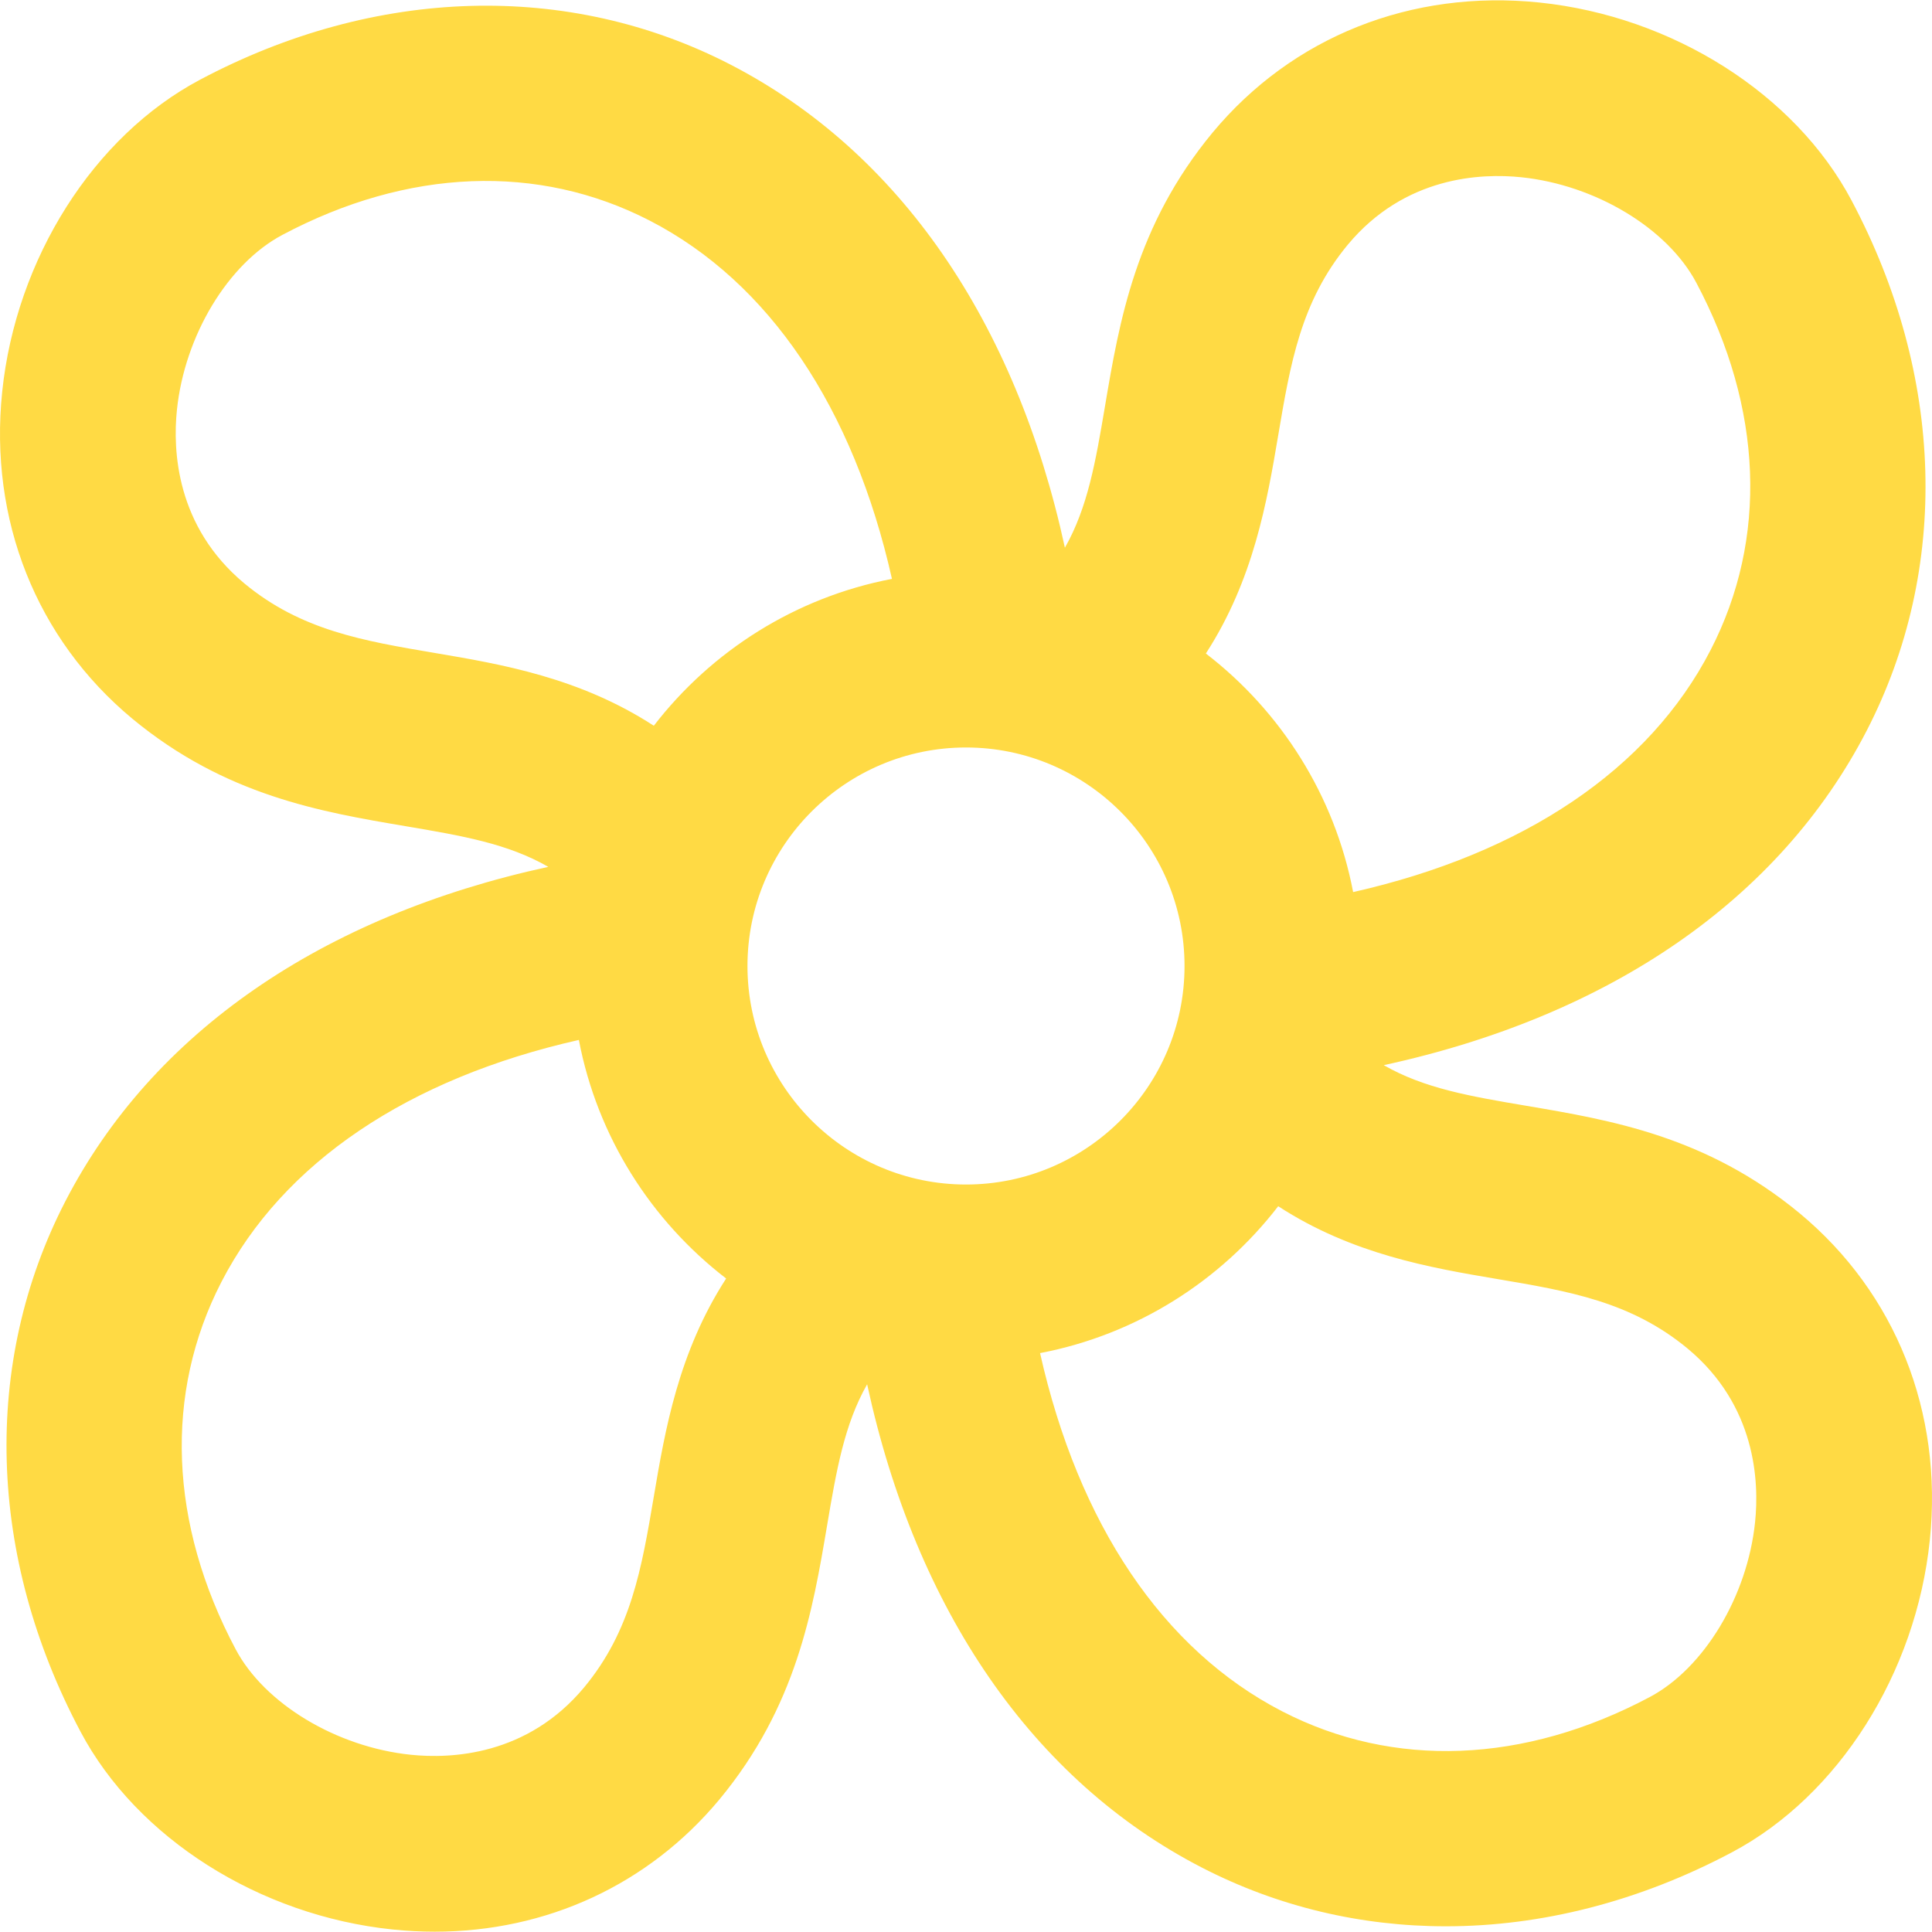 <?xml version="1.0" encoding="iso-8859-1"?>
<!-- Generator: Adobe Illustrator 18.0.0, SVG Export Plug-In . SVG Version: 6.00 Build 0)  -->
<!DOCTYPE svg PUBLIC "-//W3C//DTD SVG 1.1//EN" "http://www.w3.org/Graphics/SVG/1.1/DTD/svg11.dtd">
<svg xmlns="http://www.w3.org/2000/svg" xmlns:xlink="http://www.w3.org/1999/xlink" version="1.1" id="Capa_1" x="0px" y="0px" viewBox="0 0 164.97 164.97" style="enable-background:new 0 0 164.97 164.97;" xml:space="preserve" width="512px" height="512px">
<path d="M153.679,103.607c-7.948-6.581-16.133-7.965-23.354-9.186c-4.795-0.811-8.715-1.483-12.168-3.469  c19.313-4.195,33.809-14.162,41.238-28.565c7.123-13.809,6.648-30.314-1.299-45.279c-4.818-9.086-15.28-15.717-26.651-16.893  c-10.926-1.129-21.093,2.913-27.905,11.106c-6.58,7.948-7.964,16.133-9.185,23.354c-0.805,4.761-1.474,8.658-3.426,12.093  c-4.191-19.323-14.16-33.826-28.567-41.259C48.553-1.614,32.048-1.141,17.08,6.806C7.993,11.626,1.362,22.088,0.186,33.461  C-0.943,44.386,3.1,54.552,11.292,61.363c7.949,6.581,16.134,7.965,23.355,9.186c4.796,0.811,8.716,1.483,12.17,3.47  c-19.314,4.194-33.81,14.161-41.24,28.564c-7.123,13.809-6.649,30.314,1.298,45.28c4.819,9.087,15.282,15.718,26.655,16.893  c1.206,0.125,2.401,0.187,3.585,0.187c9.542,0,18.257-4.005,24.316-11.292c6.581-7.948,7.965-16.133,9.186-23.354  c0.805-4.761,1.474-8.659,3.426-12.094c4.191,19.323,14.16,33.826,28.567,41.258c6.499,3.353,13.594,5.022,20.846,5.022  c8.157,0,16.512-2.113,24.435-6.32c9.087-4.819,15.717-15.282,16.893-26.655C165.913,120.584,161.87,110.418,153.679,103.607z   M82.485,101.144c-10.289,0-18.66-8.371-18.66-18.659s8.371-18.659,18.66-18.659s18.66,8.371,18.66,18.659  S92.774,101.144,82.485,101.144z M109.144,37.175c1.038-6.138,1.934-11.439,5.938-16.276c4.861-5.845,11.371-6.121,14.818-5.764  c6.335,0.655,12.48,4.356,14.945,9.005c5.692,10.717,6.125,21.858,1.218,31.371c-5.252,10.183-15.963,17.376-30.521,20.663  c-1.572-8.248-6.161-15.437-12.575-20.372C107.048,49.493,108.184,42.849,109.144,37.175z M20.87,49.82  c-5.845-4.86-6.12-11.369-5.763-14.816c0.655-6.337,4.356-12.482,9.005-14.947c10.719-5.691,21.861-6.123,31.372-1.217  c10.199,5.261,17.4,15.997,20.679,30.59c-8.23,1.571-15.403,6.147-20.335,12.54c-6.324-4.108-12.99-5.249-18.68-6.211  C31.009,54.721,25.707,53.825,20.87,49.82z M55.827,127.795c-1.038,6.138-1.935,11.439-5.94,16.277  c-4.86,5.845-11.373,6.12-14.815,5.763c-6.336-0.655-12.482-4.356-14.947-9.004c-5.692-10.718-6.124-21.859-1.217-31.372  c5.252-10.182,15.962-17.376,30.52-20.661c1.572,8.248,6.162,15.436,12.576,20.371C57.923,115.477,56.786,122.122,55.827,127.795z   M149.864,129.966c-0.655,6.337-4.356,12.482-9.004,14.947c-10.719,5.692-21.859,6.124-31.373,1.217  c-10.199-5.261-17.4-15.997-20.678-30.591c8.23-1.571,15.403-6.146,20.335-12.541c6.324,4.109,12.99,5.25,18.679,6.212  c6.138,1.038,11.439,1.934,16.277,5.939C149.945,120.01,150.22,126.519,149.864,129.966z" fill="#FFDA44"/>
<g>
</g>
<g>
</g>
<g>
</g>
<g>
</g>
<g>
</g>
<g>
</g>
<g>
</g>
<g>
</g>
<g>
</g>
<g>
</g>
<g>
</g>
<g>
</g>
<g>
</g>
<g>
</g>
<g>
</g>
</svg>
